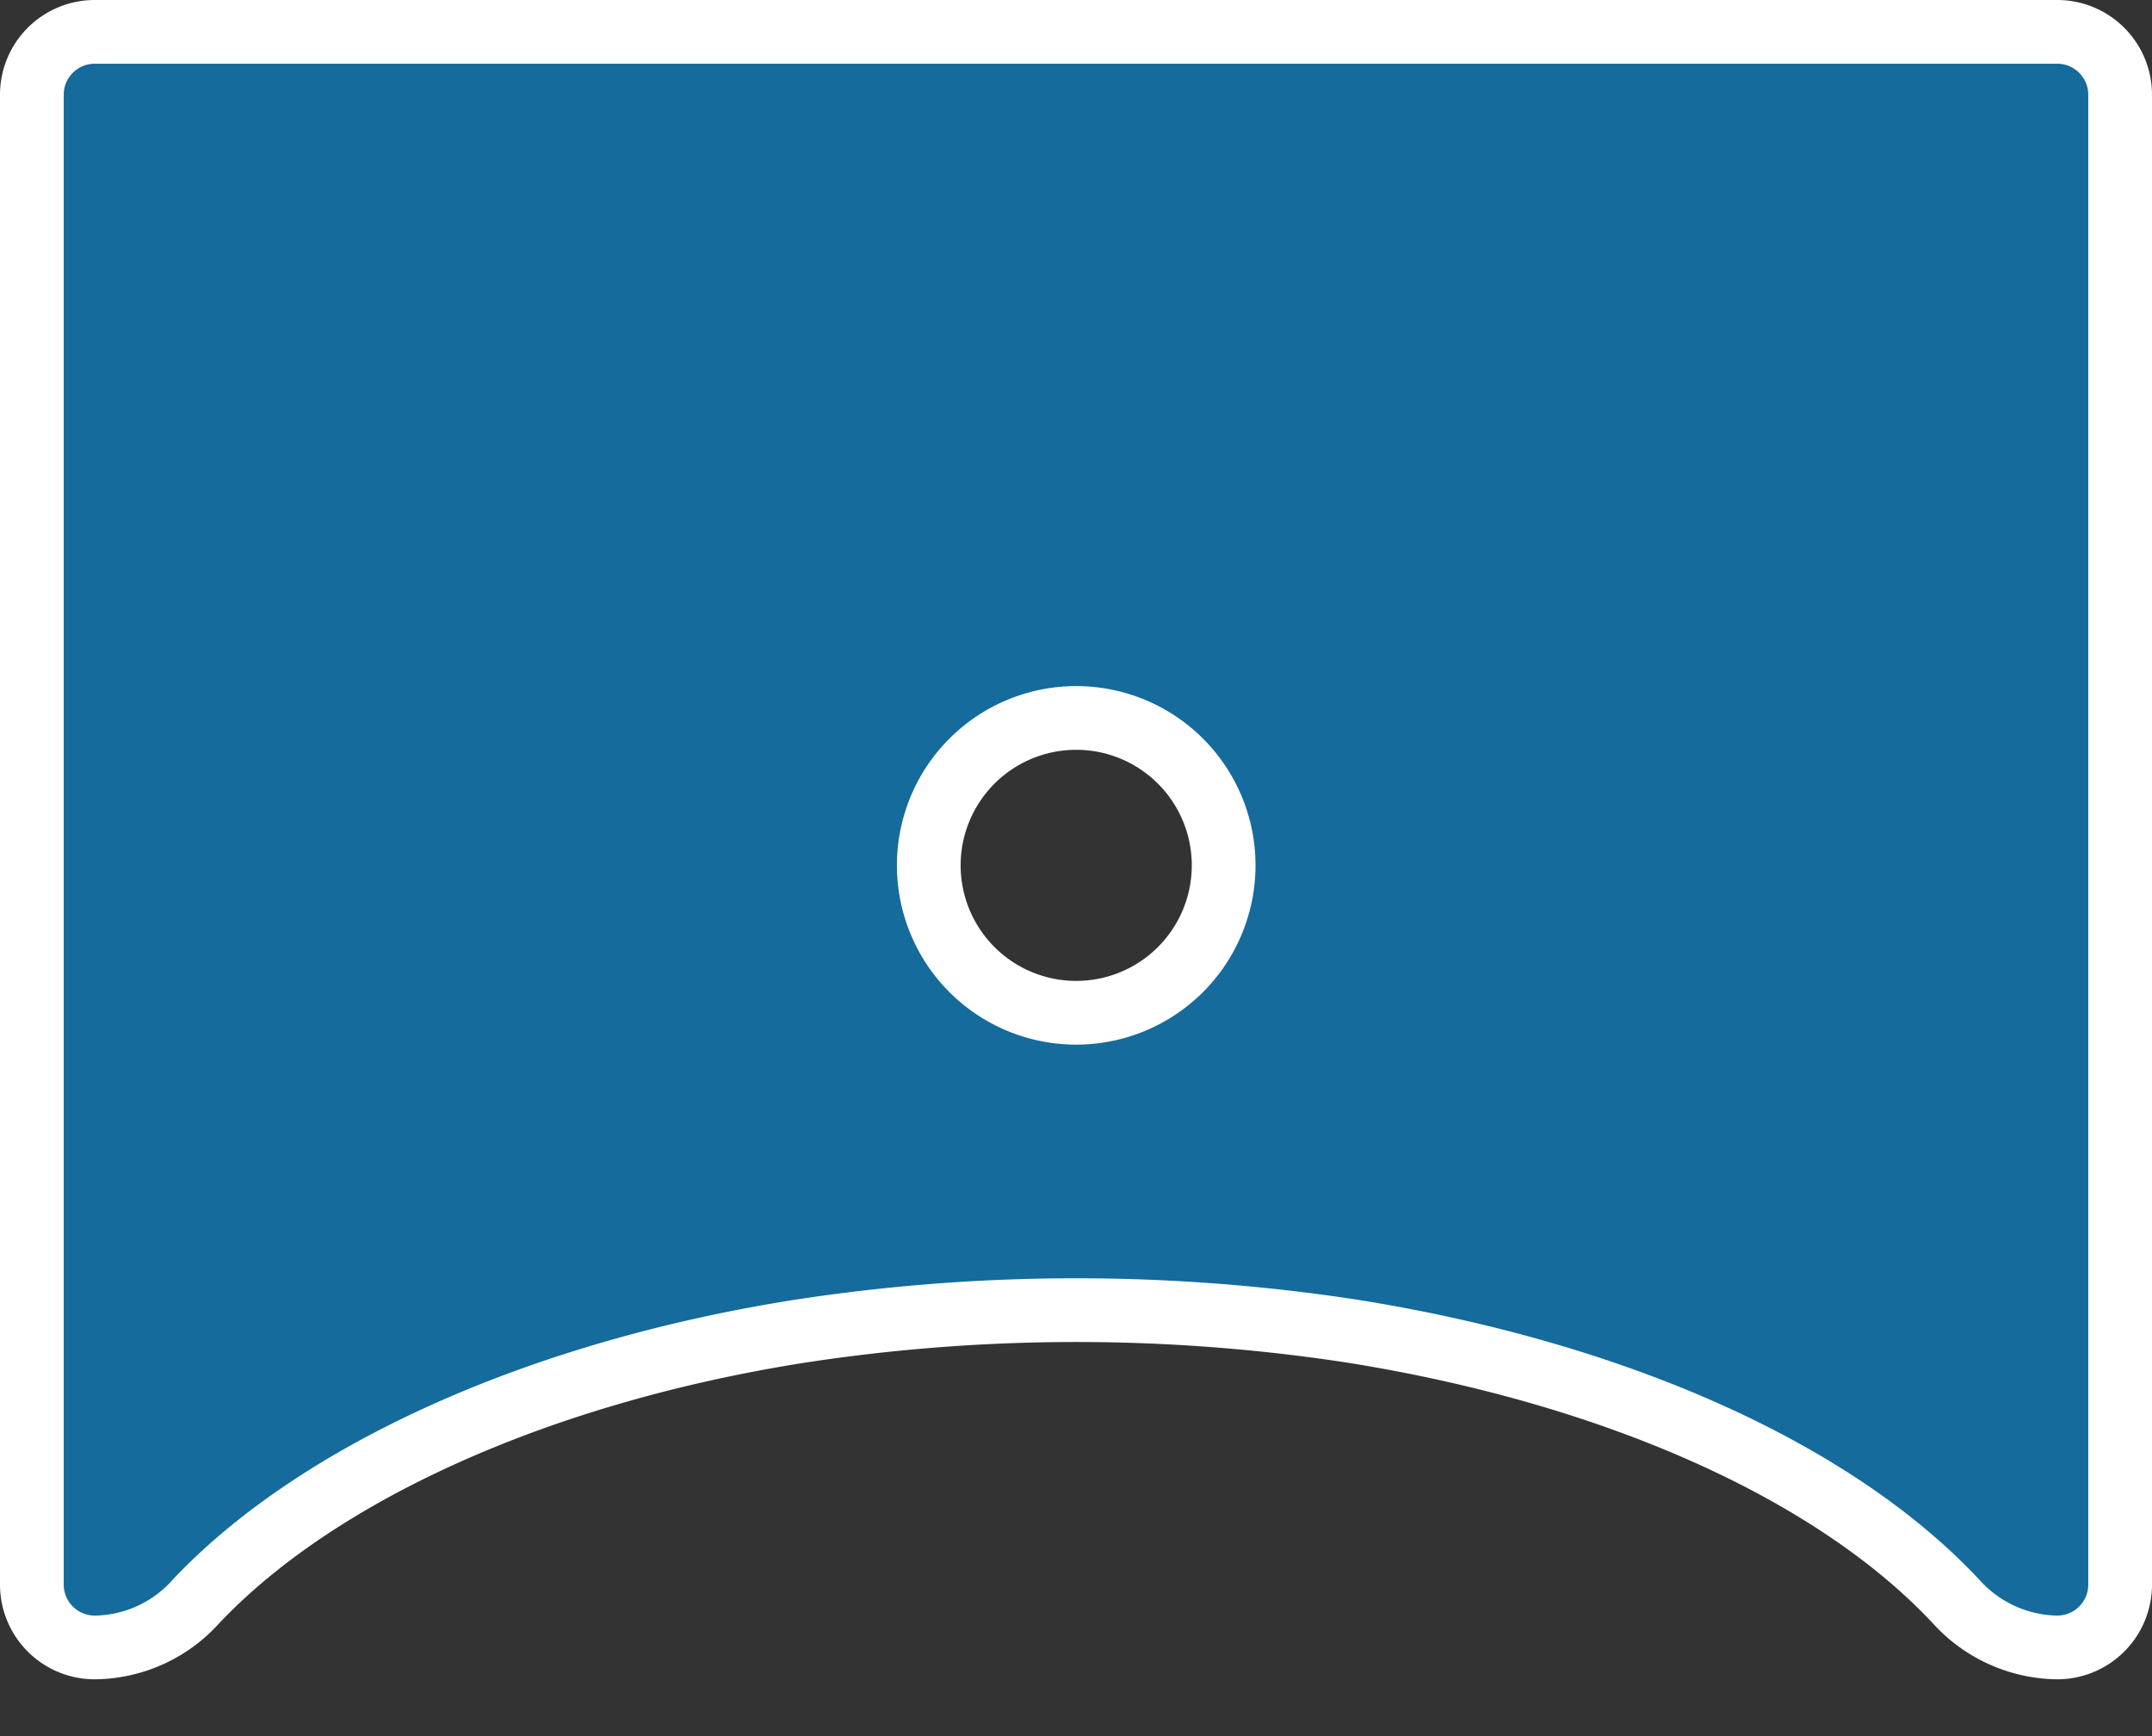 <svg xmlns="http://www.w3.org/2000/svg" viewBox="0 0 50.65 40.87"><rect x="0" y="0" width="50.65" height="40.87" fill="#333333" stroke="none"/><defs><style>.cls-1{fill:#156b9b;stroke:#fff;stroke-miterlimit:10;stroke-width:1.5px;}</style></defs><title>1</title><g id="Layer_4" data-name="Layer 4"><path class="cls-1" d="M48.42.75H2.23A1.48,1.48,0,0,0,.75,2.23V37.3a1.48,1.48,0,0,0,1.48,1.48A3.24,3.24,0,0,0,4.61,37.7c2.83-3,8-5.38,14.19-6.36a42.89,42.89,0,0,1,13.06,0c6.22,1,11.34,3.32,14.18,6.36a3.26,3.26,0,0,0,2.38,1.08A1.48,1.48,0,0,0,49.9,37.3V2.23A1.48,1.48,0,0,0,48.42.75ZM25.33,23.84a3.47,3.47,0,1,1,3.47-3.47A3.47,3.47,0,0,1,25.33,23.84Z"/></g></svg>